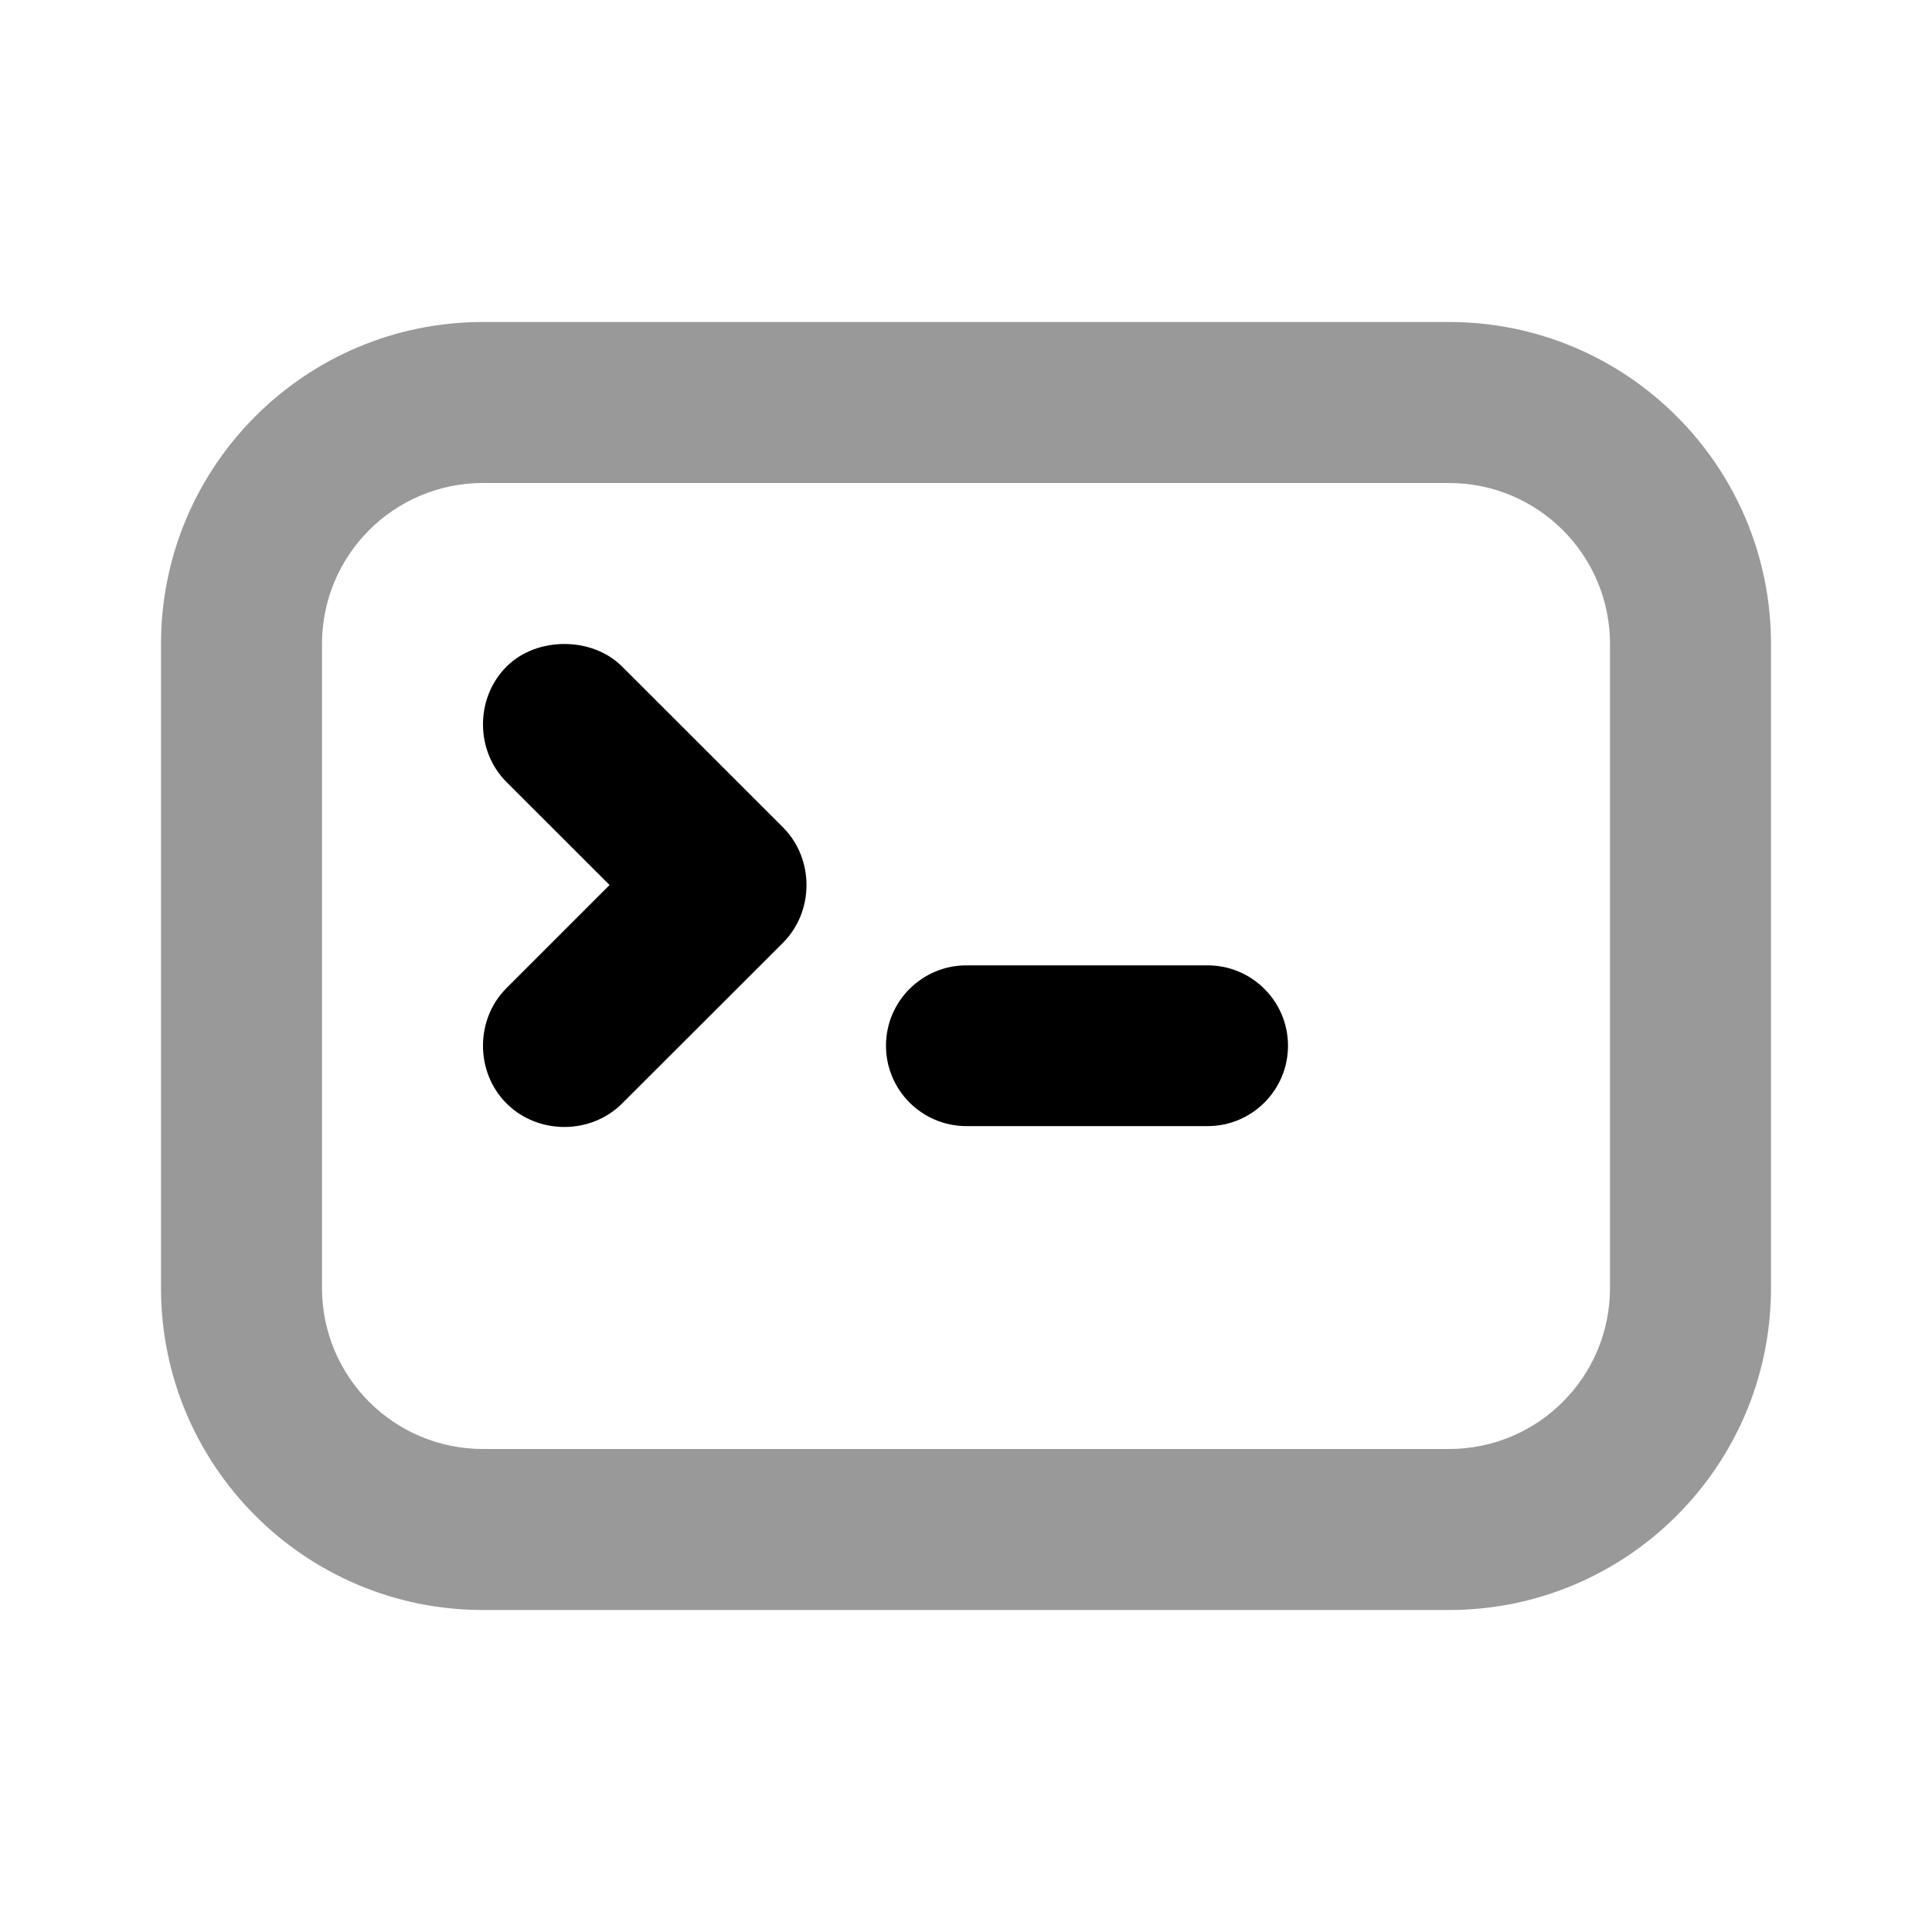 <svg width="24" height="24" viewBox="0 0 24 24" fill="none" xmlns="http://www.w3.org/2000/svg">
<path d="M6 4C3.791 4 2 5.791 2 8V16C2 18.209 3.791 20 6 20H18C20.209 20 22 18.209 22 16V8C22 5.791 20.209 4 18 4H6ZM6 6H18C19.105 6 20 6.895 20 8V16C20 17.105 19.105 18 18 18H6C4.895 18 4 17.105 4 16V8C4 6.895 4.895 6 6 6Z" fill="black" fill-opacity="0.4"/>
<path d="M7.011 8C6.755 8 6.488 8.086 6.293 8.28C5.902 8.671 5.902 9.325 6.293 9.716L7.572 10.994L6.293 12.273C5.902 12.663 5.902 13.318 6.293 13.708C6.683 14.097 7.338 14.097 7.728 13.708L9.726 11.712C10.116 11.322 10.116 10.667 9.726 10.277L7.728 8.28C7.533 8.086 7.266 8 7.011 8ZM12.005 11.992C11.453 11.992 11.006 12.44 11.006 12.99C11.006 13.541 11.453 13.989 12.005 13.989H15.001C15.553 13.989 16 13.541 16 12.99C16 12.44 15.553 11.992 15.001 11.992H12.005Z" fill="black"/>
</svg>
